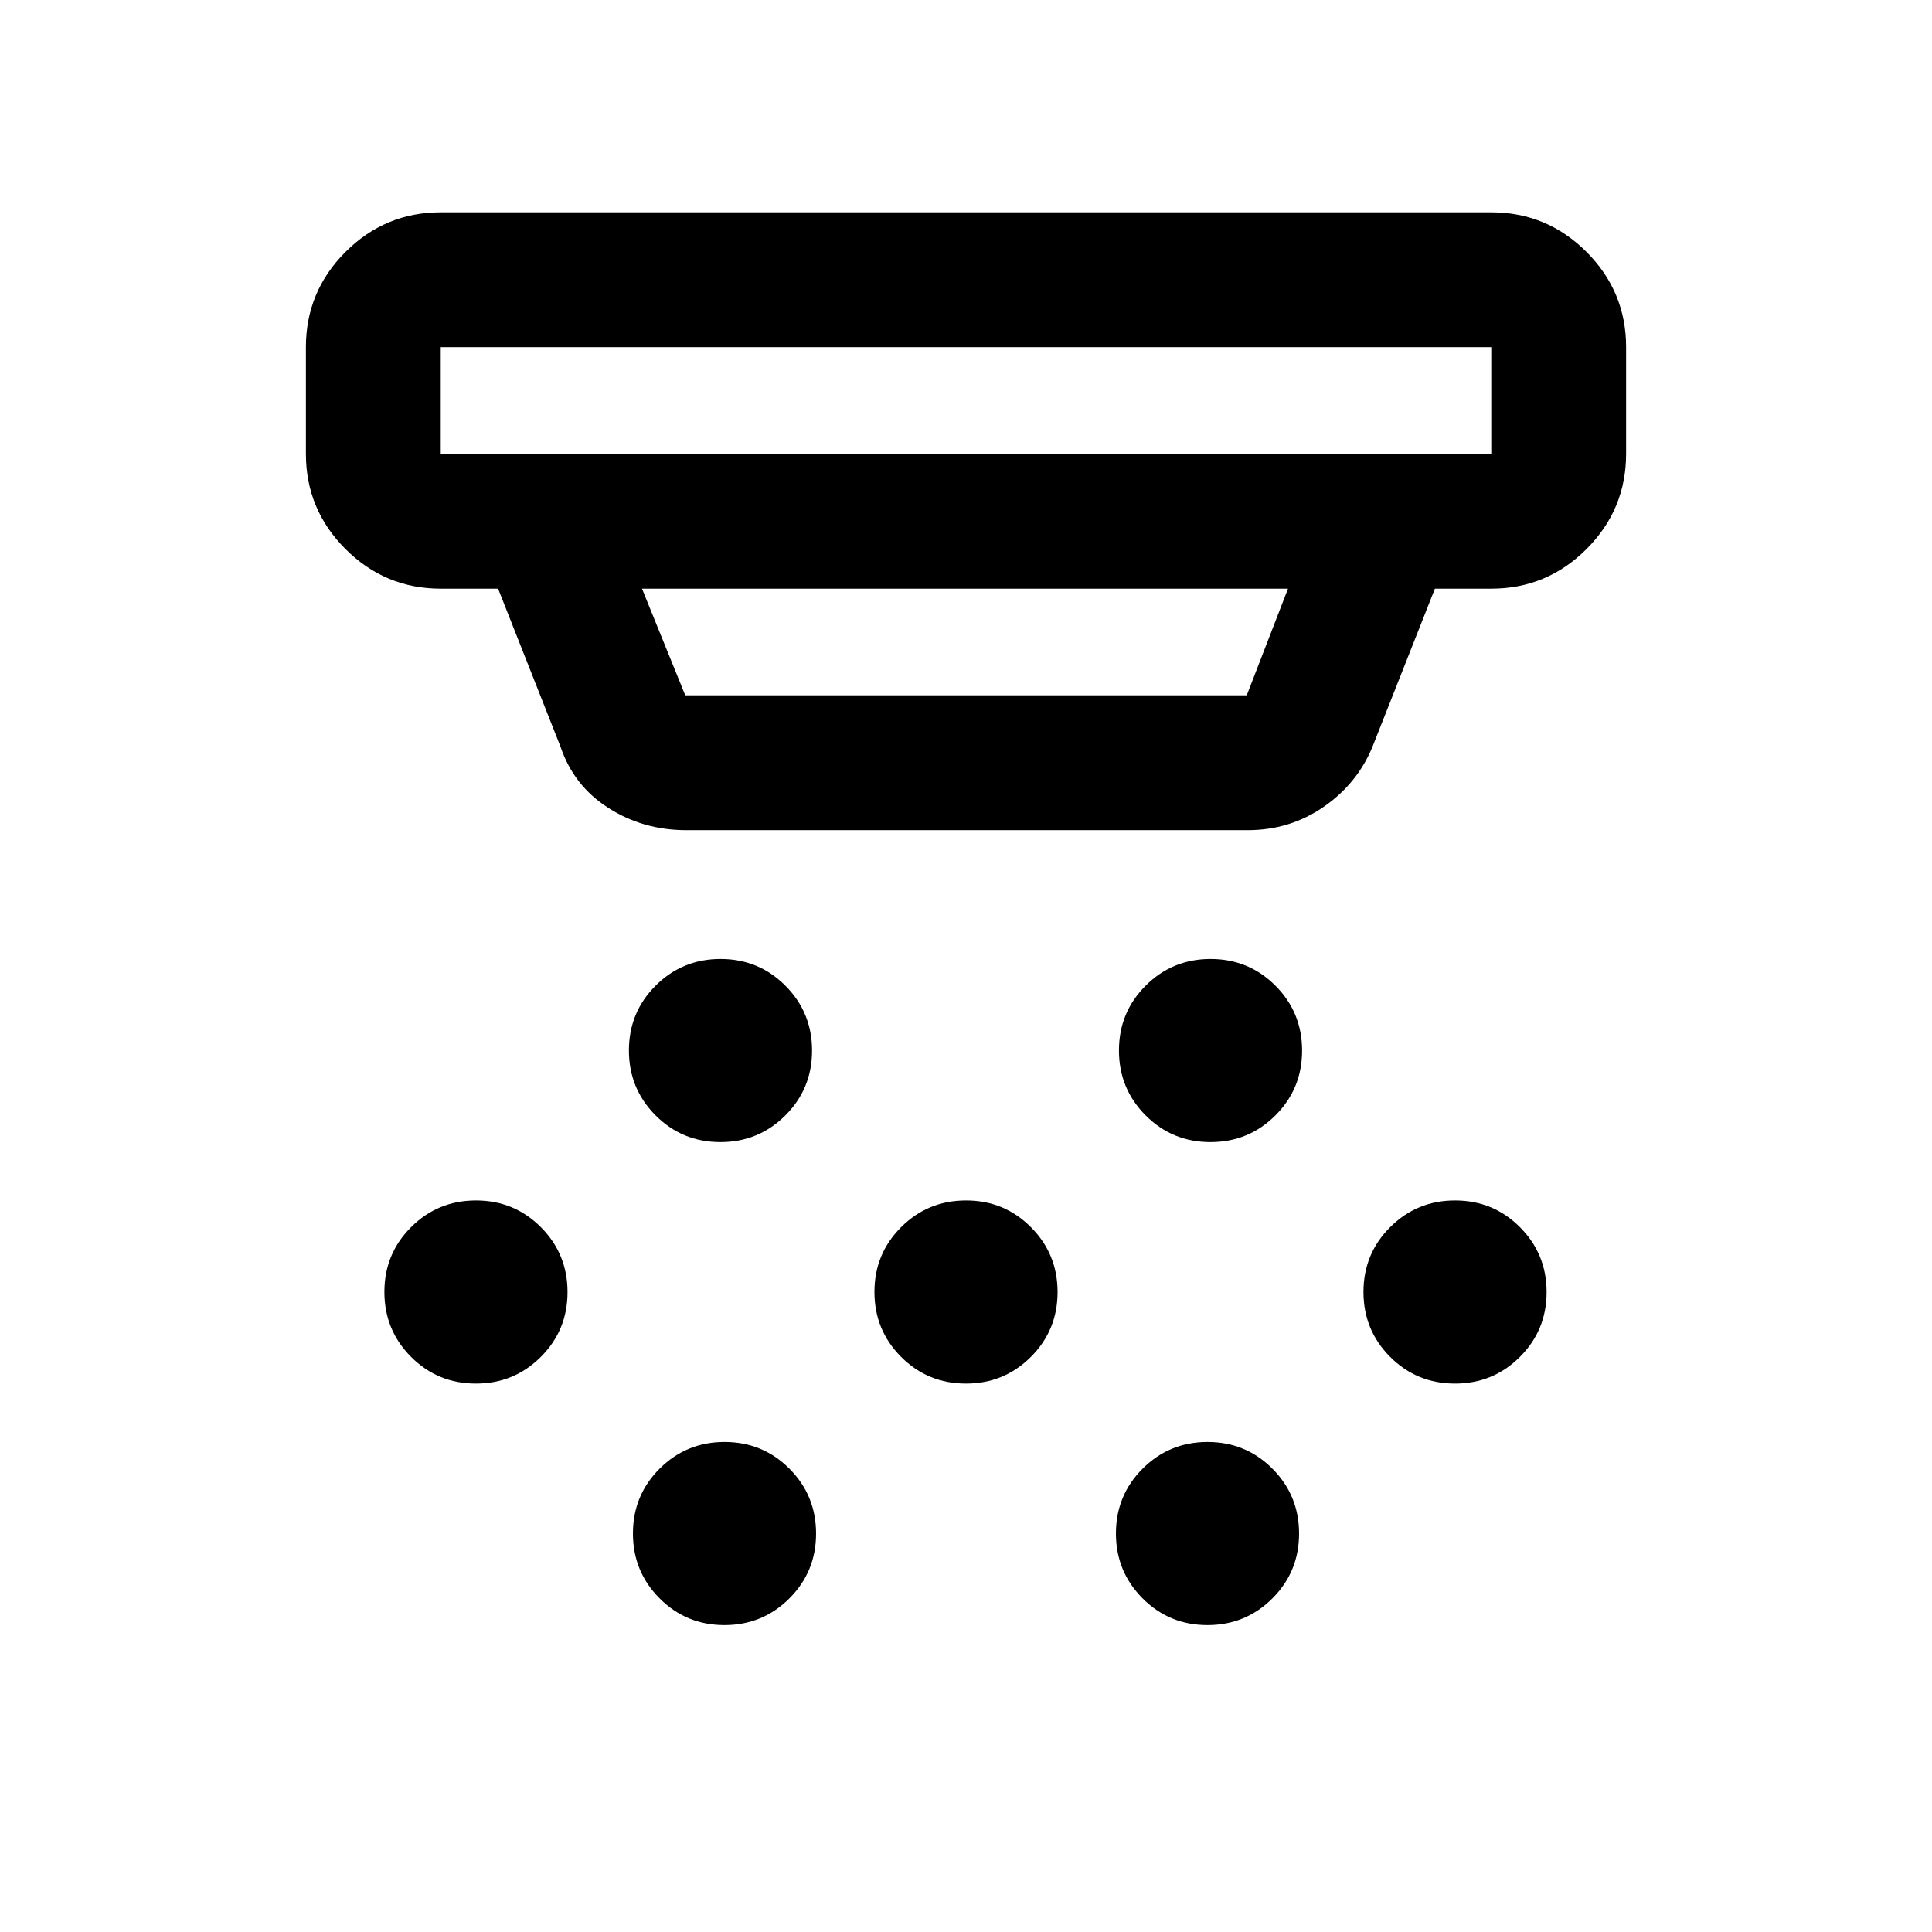 <svg xmlns="http://www.w3.org/2000/svg" height="20" viewBox="0 -960 960 960" width="20"><path d="M357.97-392.5q-18.97 0-32.22-13.28t-13.25-32.25q0-18.97 13.28-32.22t32.25-13.25q18.97 0 32.22 13.28t13.25 32.25q0 18.97-13.28 32.22t-32.25 13.25Zm122 120q-18.97 0-32.22-13.28t-13.25-32.25q0-18.97 13.28-32.22t32.25-13.25q18.97 0 32.22 13.28t13.25 32.25q0 18.97-13.28 32.22t-32.25 13.25Zm-120 120q-18.97 0-32.22-13.28t-13.25-32.25q0-18.97 13.28-32.22t32.25-13.25q18.97 0 32.22 13.28t13.25 32.25q0 18.97-13.28 32.22t-32.25 13.25Zm241.5-240q-18.97 0-32.22-13.28T556-438.03q0-18.97 13.28-32.22t32.25-13.25q18.97 0 32.22 13.28T647-437.97q0 18.97-13.28 32.22t-32.25 13.25Zm-1.5 240q-18.97 0-32.22-13.28t-13.25-32.25q0-18.97 13.28-32.22t32.25-13.25q18.97 0 32.22 13.28t13.25 32.25q0 18.97-13.28 32.22t-32.25 13.25Zm123-120q-18.97 0-32.22-13.28t-13.25-32.25q0-18.97 13.28-32.22t32.25-13.25q18.97 0 32.22 13.28t13.25 32.25q0 18.97-13.28 32.22t-32.25 13.25Zm-486.5 0q-18.97 0-32.22-13.28T191-318.03q0-18.97 13.28-32.22t32.25-13.25q18.97 0 32.22 13.28T282-317.97q0 18.97-13.28 32.22t-32.25 13.25ZM341-547.5q-21.4 0-38.69-11.03-17.28-11.03-23.81-30.47l-31-78.5H219q-27.64 0-47.32-19.68T152-734.5v-53q0-27.64 19.68-47.32T219-854.5h522q27.64 0 47.32 19.68T808-787.5v53q0 27.64-19.68 47.32T741-667.5h-28L682-589q-7.54 18.36-24.3 29.93-16.75 11.57-37.7 11.57H341Zm-122-240v53h522v-53H219Zm100 120 21.5 53h279l20.5-53H319Zm-100-120v53-53Z"/></svg>
